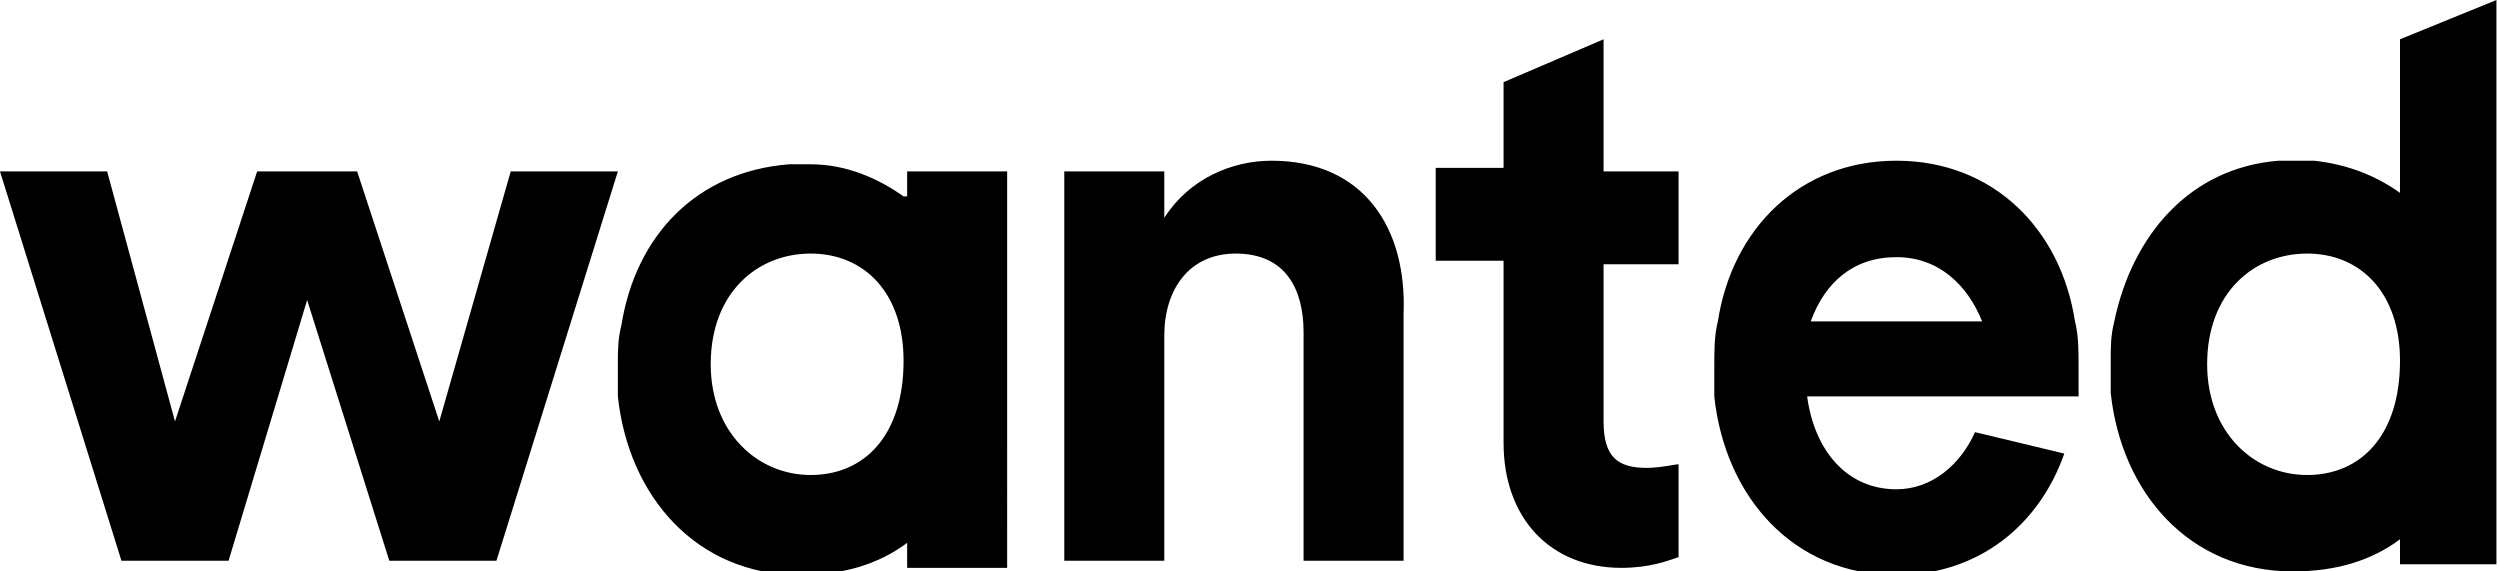 <svg width="62.96%" height="100%" viewBox="0 0 140 32">
    <path fill="currentColor"
        d="M89.8 2.2l-5.6 2.4v4.8h-3.8v5.2h3.8v10.2c0 4.2 2.6 7 6.6 7 1.6 0 2.6-.4 3.2-.6V26c-.2 0-1 .2-1.8.2-1.6 0-2.4-.6-2.4-2.6v-8.8H94V9.6h-4.2V2.2zM28.6 9.6l-4 14-4.6-14h-5.6l-4.6 14L6 9.6H0l6.8 21.8h6l4.4-14.6 4.6 14.6h6l6.8-21.8zM134.4 2.2v8.6c-1.4-1-3-1.6-4.8-1.8h-.4-1.6c-5 .4-8.2 4.2-9.2 9-.2.8-.2 1.4-.2 2.2V22c.6 5.6 4.4 10 10.2 10 2.4 0 4.4-.6 6-1.8v1.4h5.4V0l-5.4 2.2zm-5.2 24.4c-3 0-5.6-2.4-5.6-6.2 0-4 2.6-6.2 5.6-6.2s5.2 2.2 5.2 6c0 4.2-2.2 6.4-5.2 6.4zM116.2 18c-.8-5.2-4.6-9-10-9s-9.2 3.8-10 9c-.2.8-.2 1.6-.2 2.6v1.6c.6 5.6 4.4 10 10.2 10 4.6 0 8-2.8 9.4-6.8l-5-1.2c-.8 1.8-2.4 3.2-4.4 3.2-2.8 0-4.6-2.2-5-5.2h15.2v-1.6c0-1 0-1.8-.2-2.6zm-14.8 0c.8-2.2 2.4-3.6 4.8-3.6s4 1.6 4.8 3.6h-9.6zM50.6 11c-1.4-1-3.2-1.8-5.2-1.8H44.8h-.6c-5.2.4-8.6 4-9.4 9-.2.8-.2 1.4-.2 2.2v1.8c.6 5.6 4.4 10 10.2 10 2.4 0 4.4-.6 6-1.8v1.4h5.6V9.6h-5.6V11zm-5.2 15.6c-3 0-5.6-2.4-5.6-6.2 0-4 2.6-6.2 5.6-6.2s5.2 2.2 5.2 6c0 4.2-2.2 6.4-5.2 6.4zM71.2 9c-2.2 0-4.6 1-6 3.2V9.6h-5.6v21.8h5.6V18.8c0-2.6 1.4-4.6 4-4.6 2.8 0 3.8 2 3.8 4.4v12.8h5.6V17.6c.2-4.8-2.2-8.6-7.4-8.6z">
    </path>
</svg>